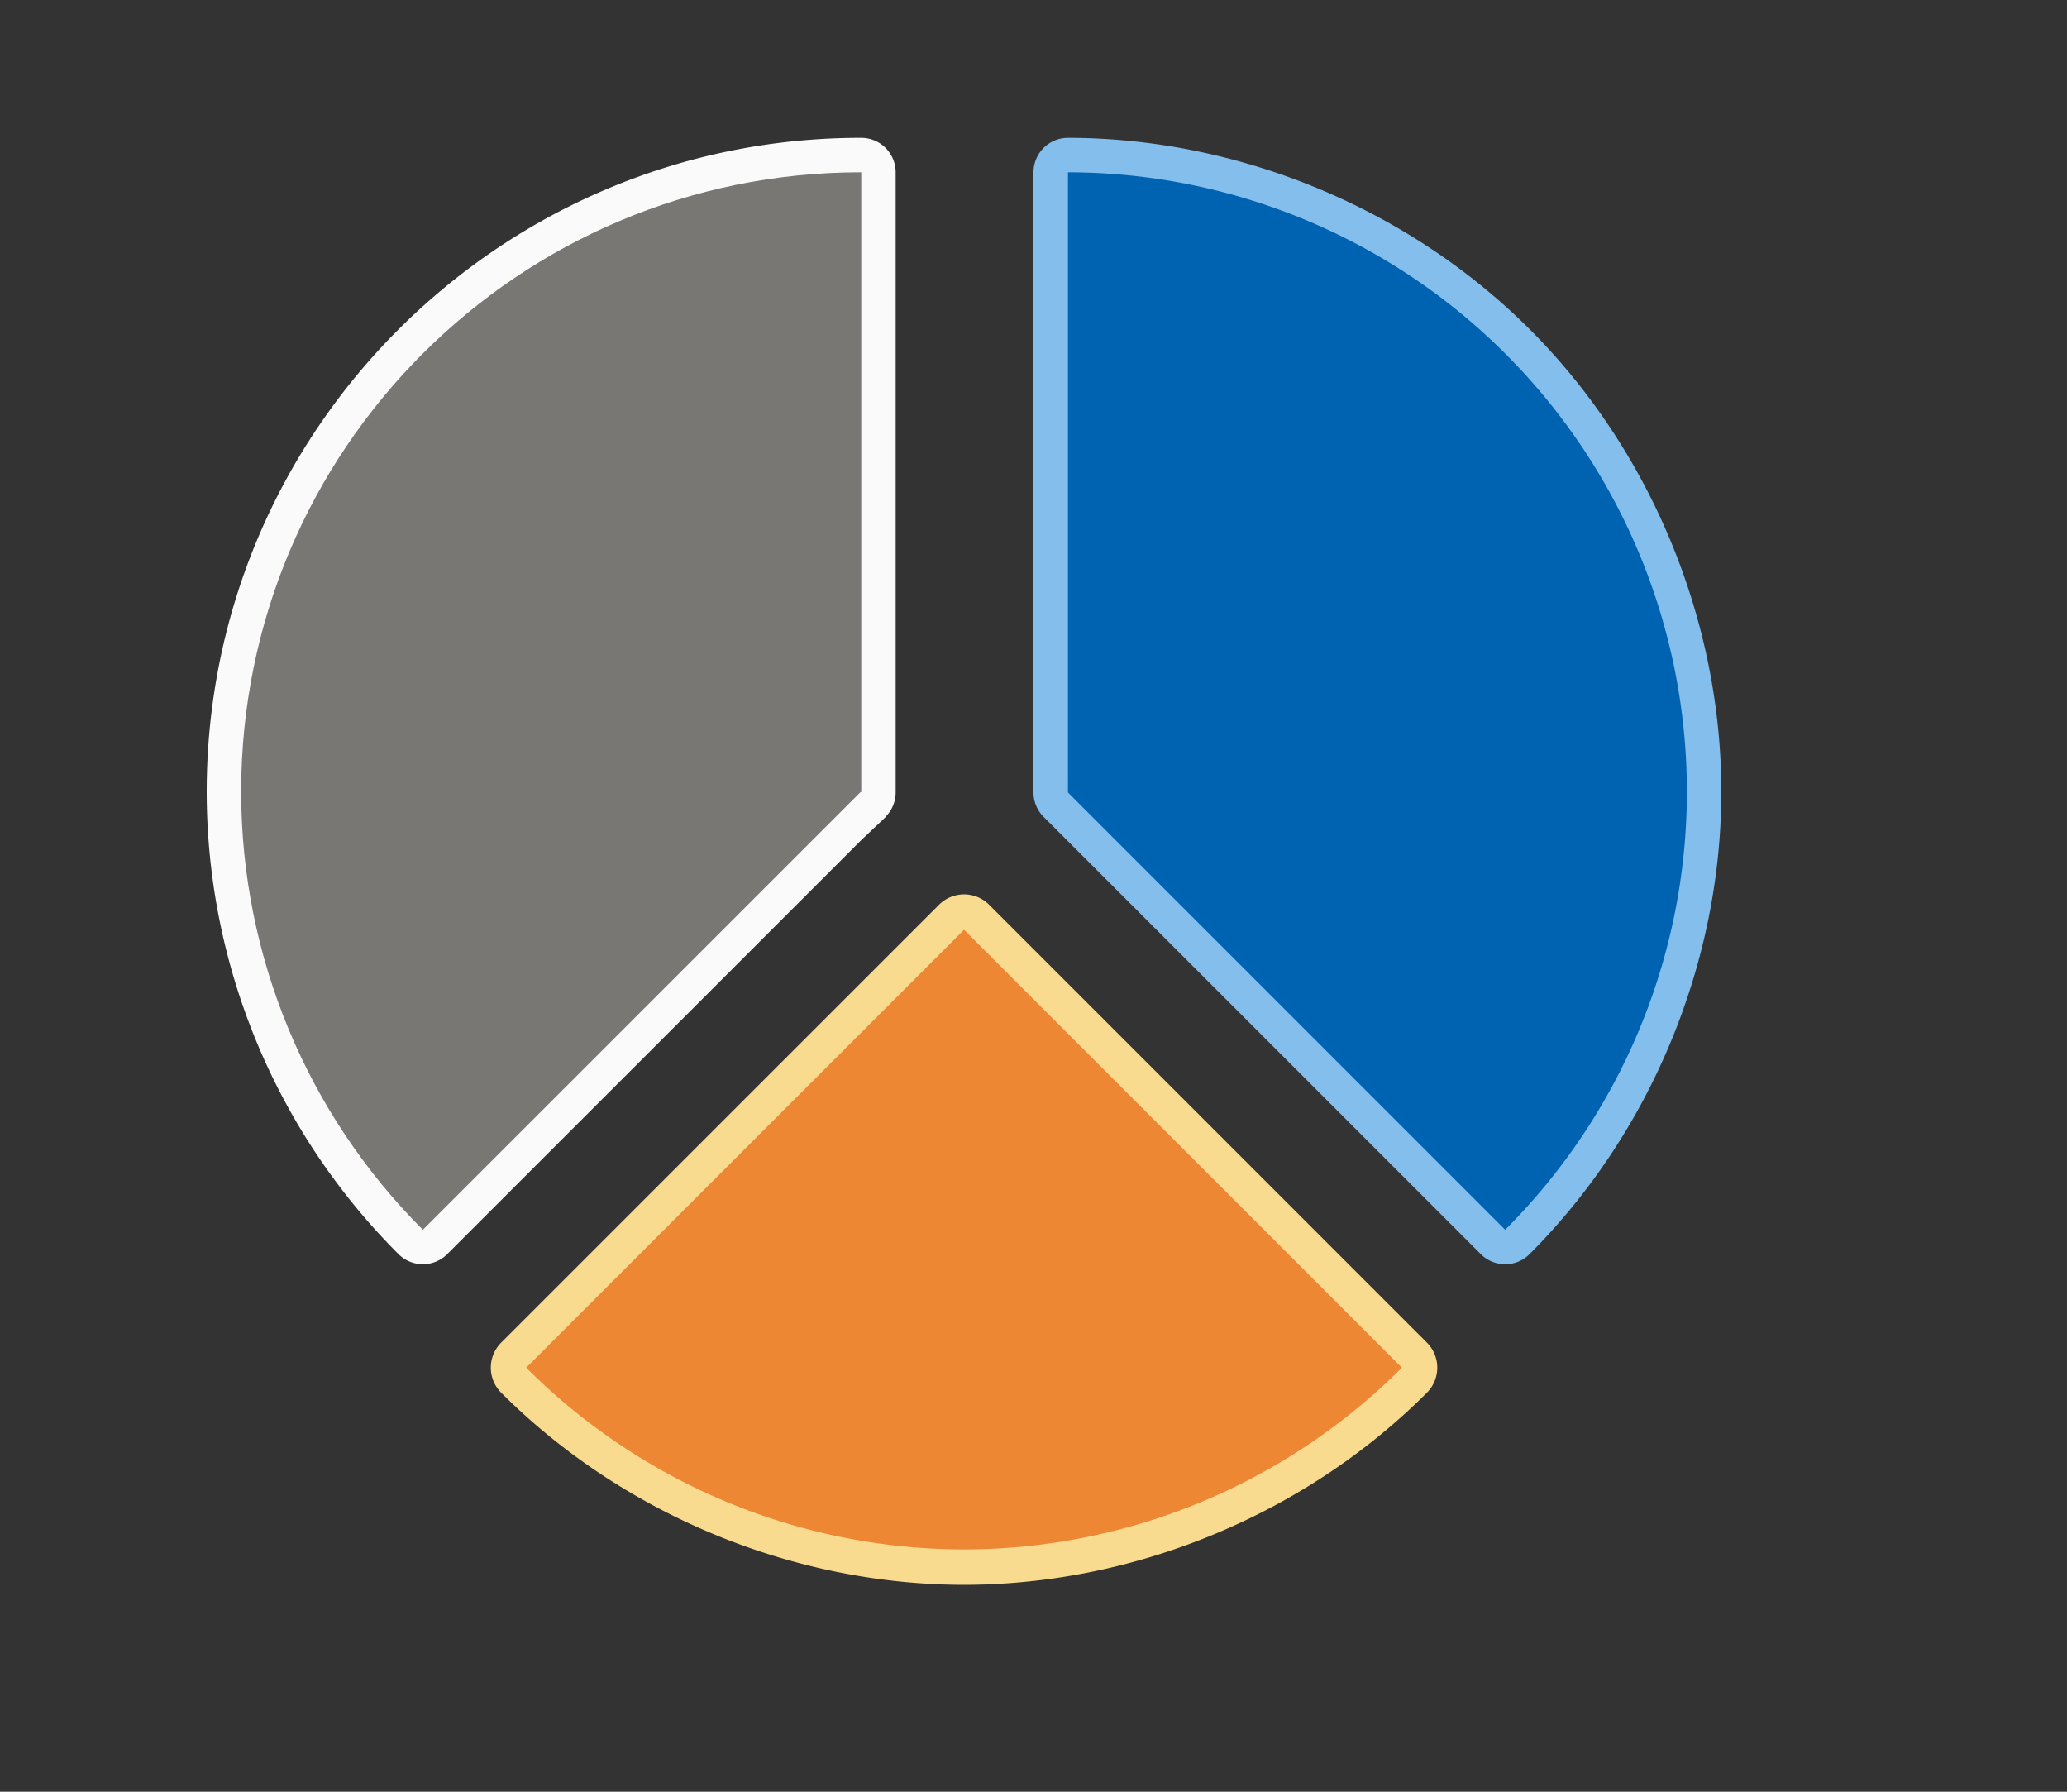 <svg height="52" viewBox="0 0 60 52" width="60" xmlns="http://www.w3.org/2000/svg"><rect x="0" y="0" width="60" height="52" fill="#333333" stroke="none"/><path d="m27.969 25.957a1.028 1.028 0 0 0 -.711.301l-12.709 12.707a1.028 1.028 0 0 0 -.002 1.453c3.516 3.521 8.462 5.574 13.438 5.578a1.028 1.028 0 0 0 .002 0c4.975-.005 9.918-2.058 13.434-5.578a1.028 1.028 0 0 0 -.002-1.453l-12.707-12.707a1.028 1.028 0 0 0 -.742-.301z" fill="#f8db8f" fill-rule="evenodd" stroke-width=".782"/><path d="m27.984 26.984-12.709 12.709a17.984 17.984 0 0 0 12.709 5.275 17.984 17.984 0 0 0 12.709-5.275z" fill="#ed8733" fill-rule="evenodd" stroke-width=".782"/><g transform="translate(4 -2)"><path d="m27 6a1 1 0 0 0 -1 1v18a1 1 0 0 0 .293.707l12.691 12.691a1 1 0 0 0 1.363.049 1 1 0 0 0 .051-.049c3.515-3.511 5.564-8.446 5.568-13.414 0-4.967-2.042-9.904-5.553-13.418-3.511-3.514-8.447-5.562-13.414-5.566z" fill="#83beec"/><path d="m27 7v18l12.691 12.691a17.984 17.984 0 0 0 5.275-12.707 17.984 17.984 0 0 0 -17.967-17.984zm12.686 30.699a17.984 17.984 0 0 1 -.83.764 17.984 17.984 0 0 0 .83-.764z" fill="#0063b1"/></g><g stroke-width=".782"><path d="m24.984 4c-10.473-0-18.985 8.511-18.984 18.984.005 5.032 2.008 9.858 5.568 13.414a1 1 0 0 0 1.414 0l12.002-12 .73-.691h-.01a1 1 0 0 0 .295-.707v-18a1 1 0 0 0 -1-1z" fill="#fafafa"/><path d="m24.984 5c-9.933-0-17.985 8.052-17.984 17.984.005 4.767 1.902 9.338 5.275 12.707l12.709-12.707.016.016v-18z" fill="#797774"/></g></svg>